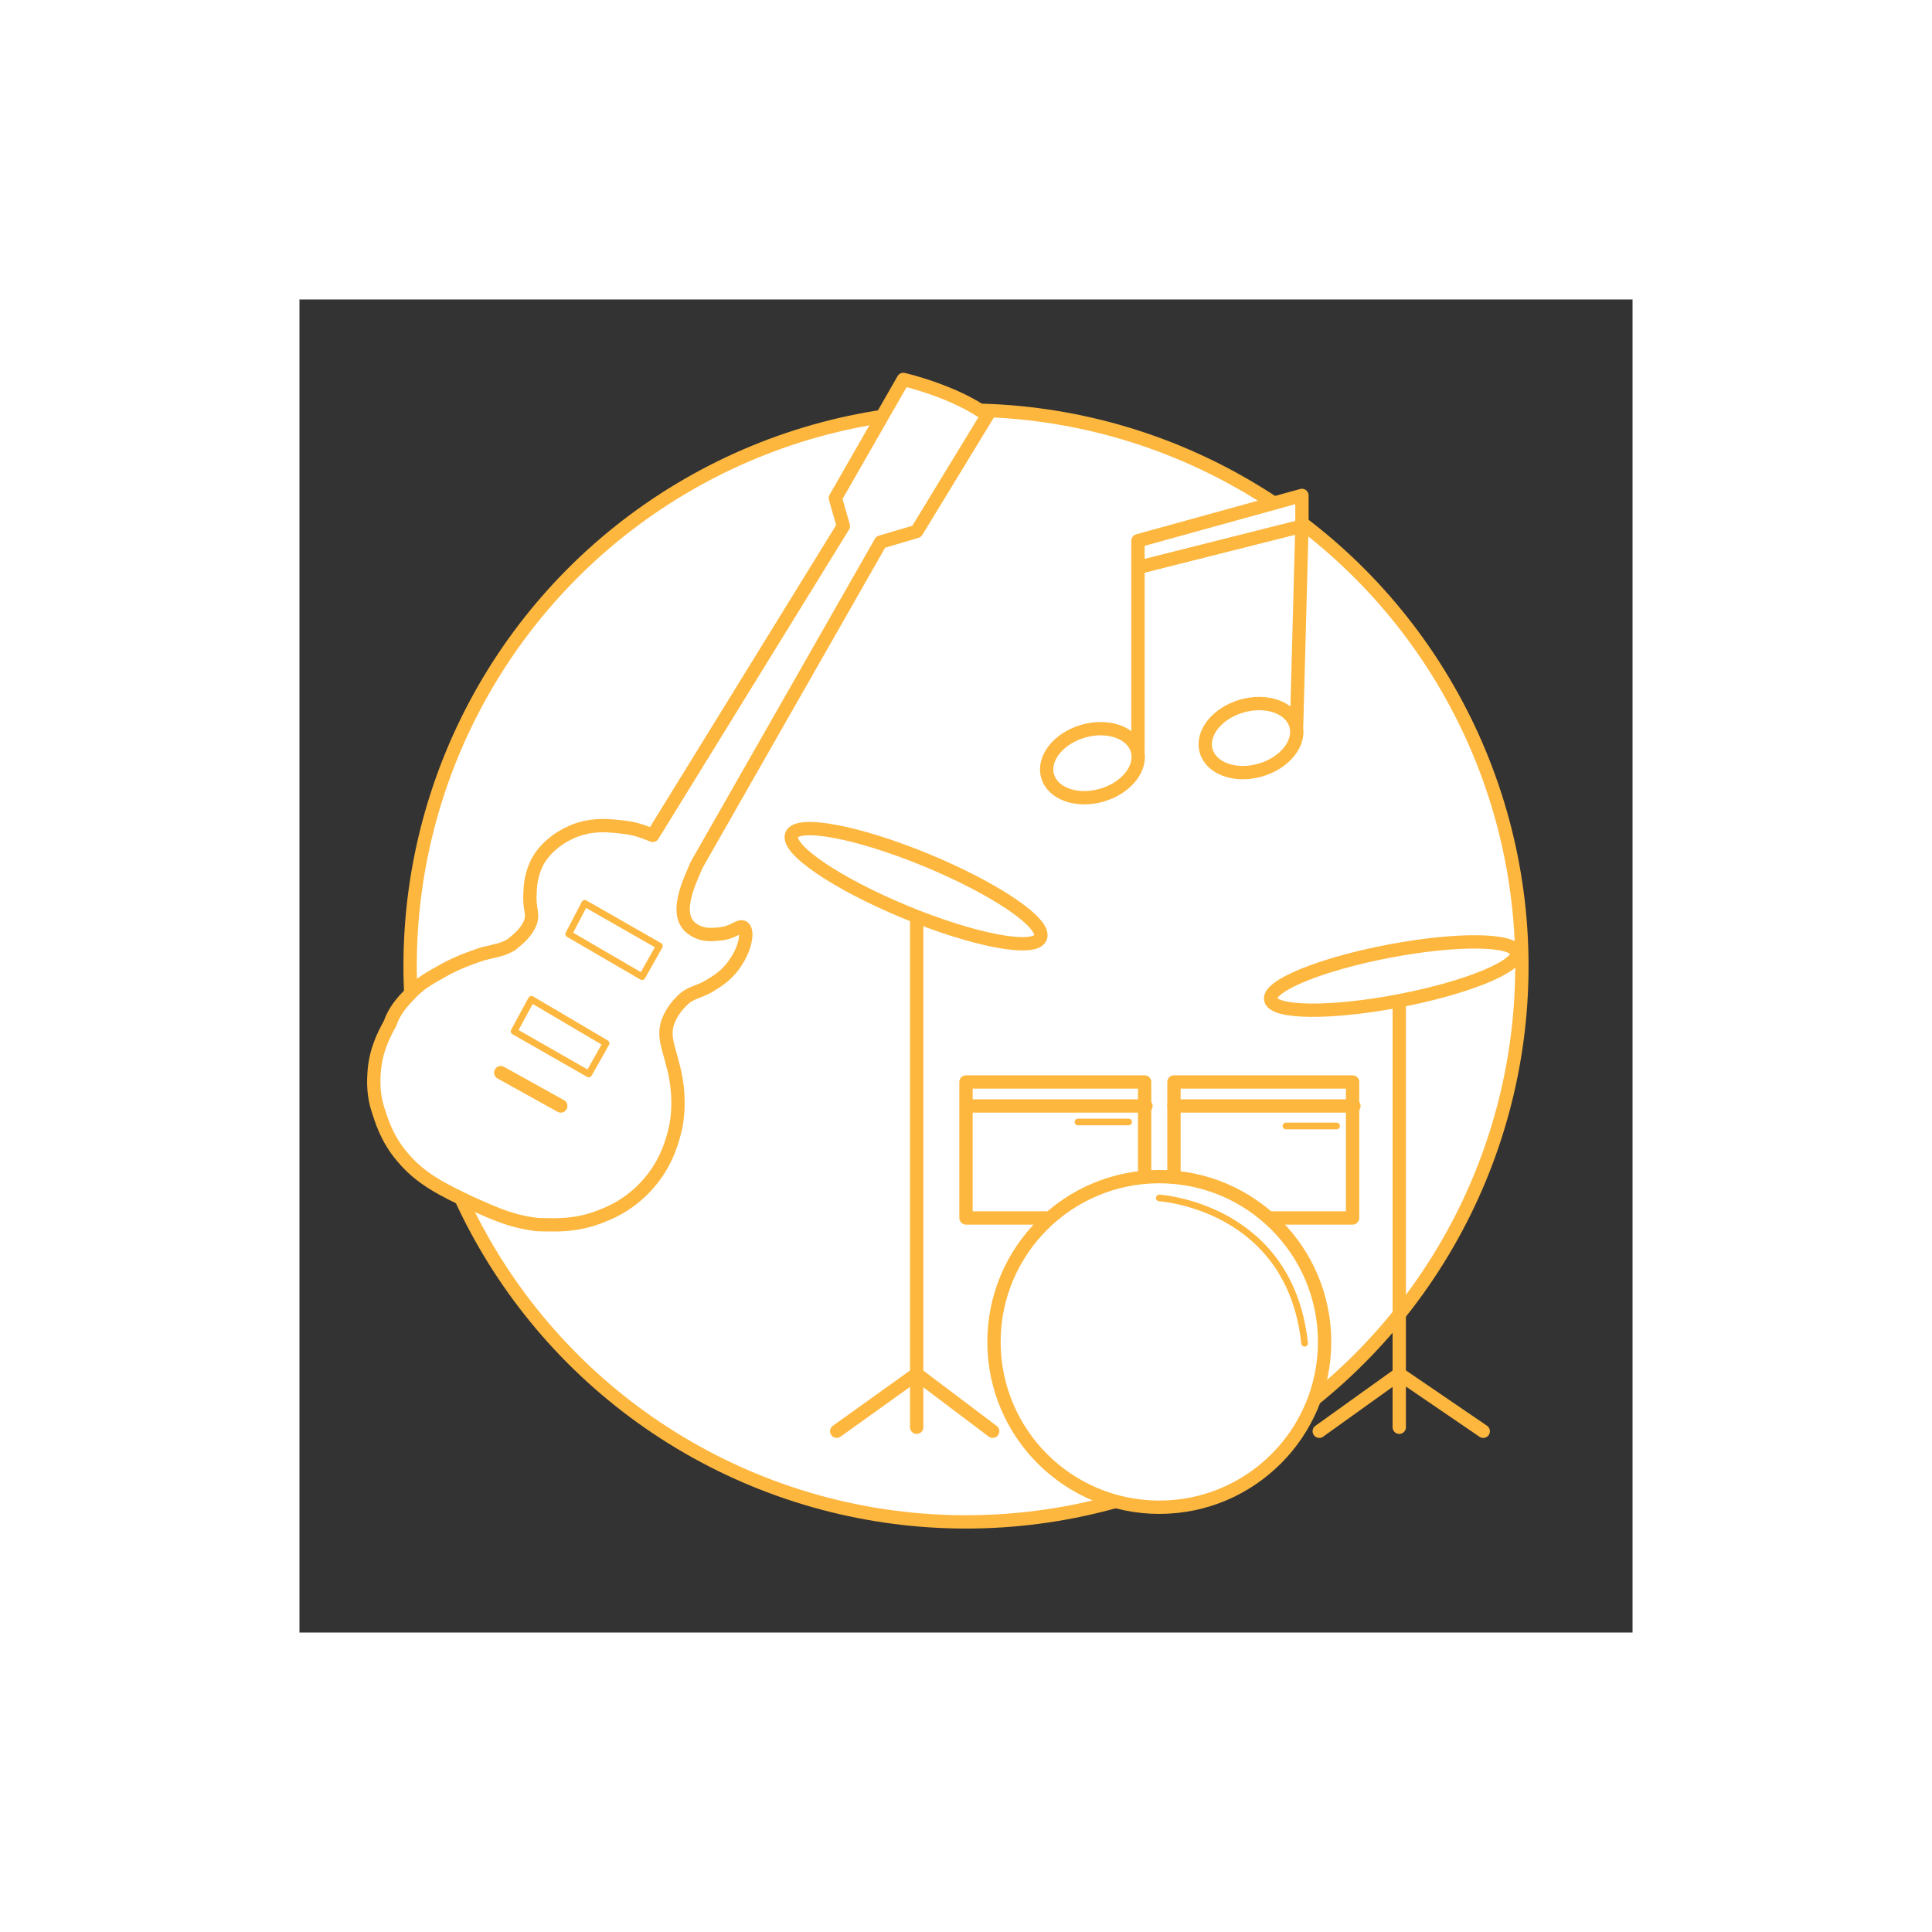 <?xml version="1.0" encoding="utf-8"?>
<!-- Generator: Adobe Illustrator 24.0.2, SVG Export Plug-In . SVG Version: 6.00 Build 0)  -->
<svg version="1.1" id="Layer_1" transform="matrix(.69 0 0 .69 15.5 15.5)"
	 xmlns="http://www.w3.org/2000/svg" xmlns:xlink="http://www.w3.org/1999/xlink" x="0px" y="0px" viewBox="0 0 100 100"
	 style="enable-background:new 0 0 100 100;" xml:space="preserve">
<rect x="0" y="0" width="100" height="100" fill="#333333" stroke="none"/>
<style type="text/css">
	.st0{fill:#FFFFFF;stroke:#FDB73E;stroke-miterlimit:10;}
	.st1{fill:#FFFFFF;stroke:#FDB73E;stroke-linecap:round;stroke-linejoin:round;stroke-miterlimit:10;}
	.st2{fill:#FFFFFF;stroke:#FDB73E;stroke-width:0.5;stroke-linecap:round;stroke-linejoin:round;stroke-miterlimit:10;}
	.st3{fill:none;stroke:#FDB73E;stroke-linecap:round;stroke-linejoin:round;stroke-miterlimit:10;}
</style>
<circle class="st0" cx="50" cy="50" r="41.7"/>
<g>
	<path class="st1" d="M29.8,42.4c-0.5,1.2-1.9,3.9-0.2,4.9c0.8,0.5,1.6,0.3,1.9,0.3c1.1-0.1,1.5-0.7,1.8-0.5
		c0.4,0.3,0.1,1.6-0.5,2.5c-0.6,1-1.4,1.5-1.9,1.8c-0.9,0.6-1.5,0.5-2.2,1.2c-0.2,0.2-0.8,0.8-1.1,1.7c-0.3,1.1,0.1,1.8,0.4,3.1
		c0.1,0.3,0.7,2.5,0.2,4.8c-0.2,0.8-0.6,2.5-2,4.1c-1.2,1.4-2.6,2.1-3.4,2.4c-2.1,0.9-3.9,0.7-4.9,0.7c-1.9-0.2-3.2-0.8-5-1.6
		c-2.1-1-3.8-1.8-5.2-3.5c-1.2-1.4-1.6-2.9-1.8-3.5c-0.2-0.6-0.4-1.5-0.3-2.8c0.1-1.6,0.7-2.8,1.2-3.7C7,53.7,7.4,53,8.2,52.2
		c0.8-0.9,1.6-1.3,2.3-1.7c1.5-0.9,3-1.3,3.2-1.4c1.2-0.3,1.5-0.3,2.2-0.7c0.2-0.2,1-0.7,1.4-1.6c0.3-0.8-0.1-1,0-2.3
		c0-0.5,0.1-1.5,0.6-2.4c0.7-1.2,1.8-1.8,2.2-2c1.7-0.9,3.4-0.6,4.3-0.5c0.9,0.1,1.6,0.4,2.1,0.6L40.8,17l-0.6-2.1l5.1-8.9
		c0,0,3.9,0.9,6.3,2.7l-5.3,8.7l-2.7,0.8L29.8,42.4"/>
	<line class="st1" x1="15.1" y1="58" x2="19.6" y2="60.5"/>
	<polygon class="st2" points="16.1,54.9 21.7,58.1 23,55.8 17.4,52.5 	"/>
	<polygon class="st2" points="20.2,47.6 25.7,50.8 27,48.5 21.4,45.3 	"/>
</g>
<g>
	<rect x="50" y="58.7" class="st1" width="13.4" height="10.2"/>
	<rect x="65.6" y="58.7" class="st1" width="13.4" height="10.2"/>
	<circle class="st1" cx="64.5" cy="78.2" r="12.4"/>
	<line class="st1" x1="82.5" y1="52.1" x2="82.5" y2="84.6"/>
	<polyline class="st3" points="88.8,84.9 82.5,80.6 76.5,84.9 	"/>
	<line class="st1" x1="46.3" y1="45.6" x2="46.3" y2="84.6"/>
	<ellipse transform="matrix(0.382 -0.924 0.924 0.382 -12.088 69.986)" class="st1" cx="46.3" cy="44" rx="2.1" ry="10.1"/>
	<ellipse transform="matrix(0.982 -0.187 0.187 0.982 -8.037 16.221)" class="st1" cx="82.1" cy="50.8" rx="9.4" ry="1.9"/>
	<polyline class="st3" points="40.3,84.9 46.3,80.6 52,84.9 	"/>
	<line class="st3" x1="79.1" y1="60.5" x2="65.6" y2="60.5"/>
	<line class="st3" x1="63.5" y1="60.5" x2="50.4" y2="60.5"/>
	<line class="st2" x1="74" y1="62" x2="77.8" y2="62"/>
	<line class="st2" x1="58.4" y1="61.7" x2="62.2" y2="61.7"/>
	<path class="st2" d="M64.5,67.4c0,0,9.8,0.6,10.9,10.9"/>
</g>
<g>
	<ellipse transform="matrix(0.961 -0.276 0.276 0.961 -7.299 17.766)" class="st1" cx="59.5" cy="34.8" rx="3.5" ry="2.5"/>
	<ellipse transform="matrix(0.961 -0.276 0.276 0.961 -6.316 20.992)" class="st1" cx="71.4" cy="32.9" rx="3.5" ry="2.5"/>
	<polyline class="st3" points="62.9,33.8 62.9,20.1 75.2,17 74.8,32 	"/>
	<polygon class="st1" points="62.9,20.1 62.9,18.1 75.2,14.7 75.2,17 	"/>
</g>
</svg>
